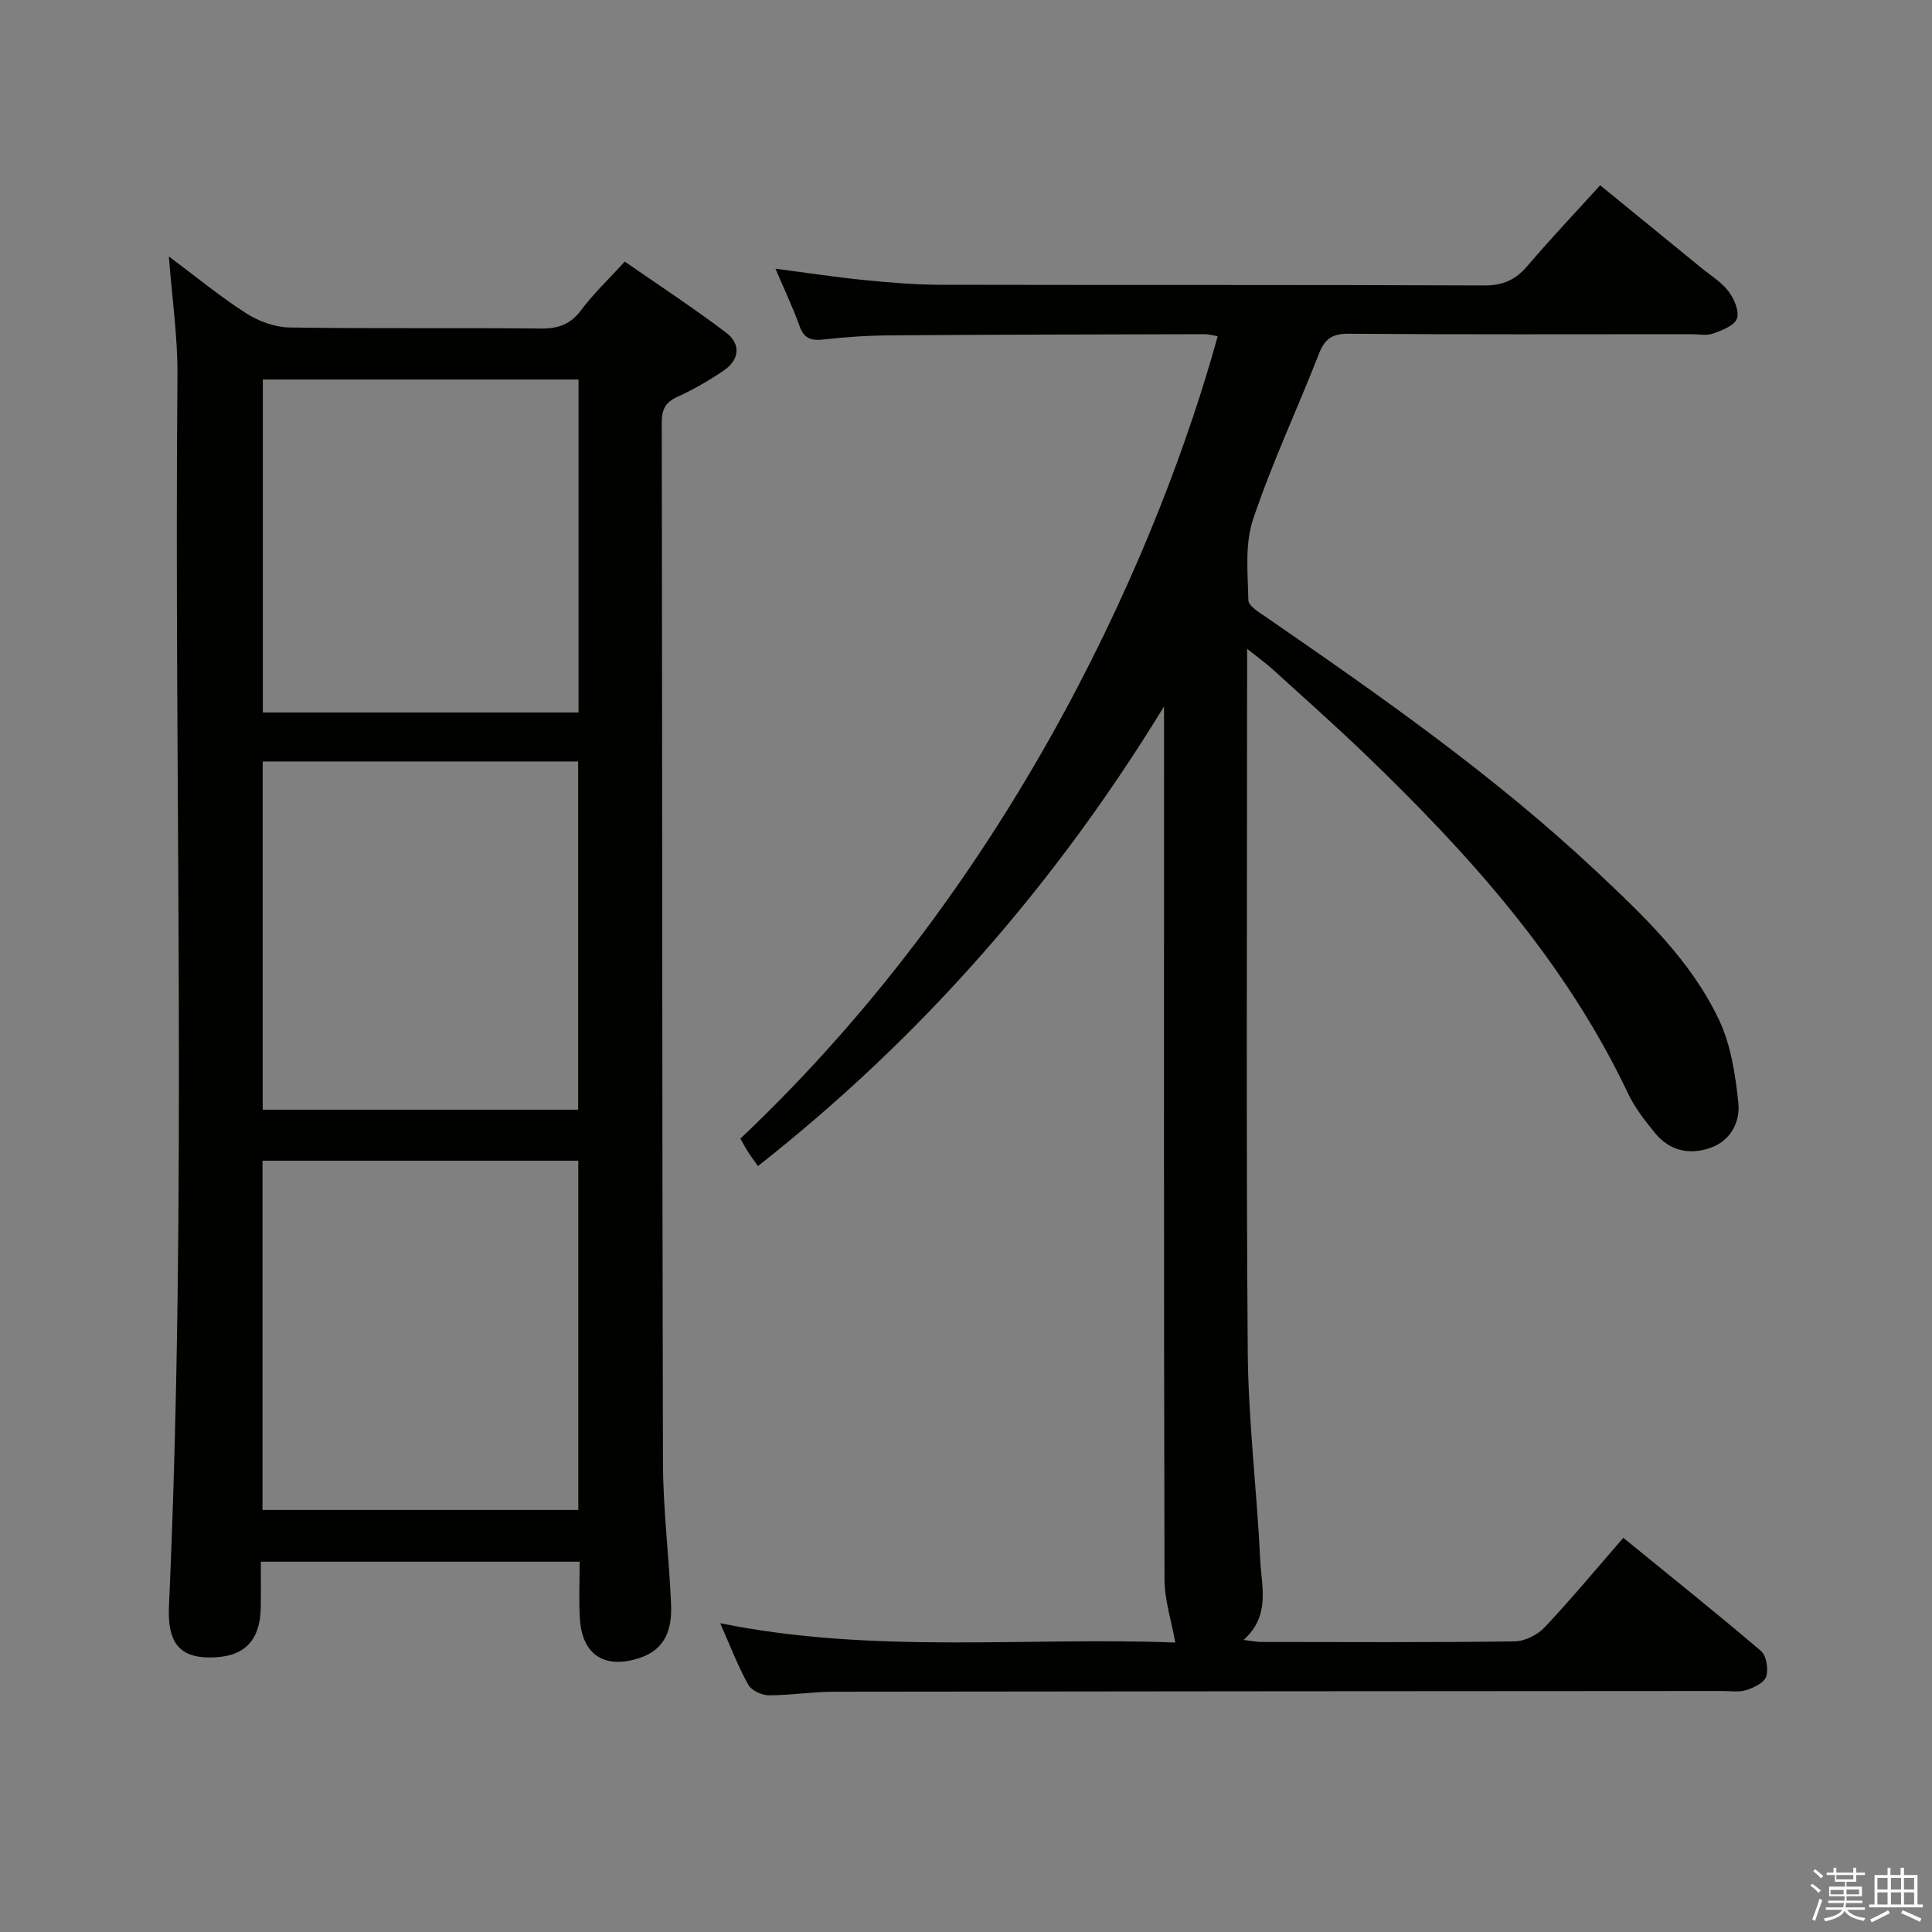 <svg enable-background="new 0 0 400 400" viewBox="0 0 400 400" xmlns="http://www.w3.org/2000/svg"><rect x="0" y="0" width="400" height="400" fill="#808080" stroke="none"/><path d="m374.8 390.4.4-.4c.7.5 1.3 1 1.8 1.4l-.5.5c-.5-.6-1.1-1.1-1.7-1.5zm1 7.3-.6-.3c.5-1.4 1.1-2.8 1.5-4.3.2.1.4.2.6.3-.5 1.3-1 2.8-1.5 4.3zm-.4-10.3.4-.4c.4.3 1 .8 1.7 1.4l-.5.5c-.4-.5-1-1-1.6-1.5zm2.5.3h1.7v-1h.6v1h3.5v-1h.6v1h1.8v.5h-1.8v1.4h-2v1h3.2v2h-3.2v.9h3.3v.5h-3.4c0 .3-.1.6-.1.9h4v.5h-3.7c.7.9 1.9 1.5 3.8 1.7-.1.2-.2.4-.3.6-2.1-.4-3.5-1.1-4-2.1-.4 1-1.8 1.7-4 2.2-.1-.2-.2-.4-.3-.6 2.1-.4 3.4-1 3.8-1.8h-3.4v-.5h3.6c.1-.3.1-.6.2-.9h-3.3v-.5h3.4c0-.3 0-.6 0-.9h-3.2v-2h3.3v-1h-2.1v-1.4h-1.7v-.5zm1.1 3.5v1h2.7c0-.3 0-.4 0-.4 0-.2 0-.2 0-.2 0-.1 0-.2 0-.3h-2.7zm1.2-3v.9h3.5v-.9zm4.7 3h-2.6v.6.4h2.6z" fill="#fbfafc"/><path d="m393.6 386.7h.6v1.5h2.8v6.1h1.1v.6h-11.1v-.6h1.1v-6.1h2.7v-1.5h.6v1.5h2.1v-1.5zm-2.7 8.8.4.6c-1.2.6-2.5 1.3-3.8 1.9-.1-.2-.2-.4-.3-.6 1.2-.6 2.5-1.2 3.7-1.9zm-2.2-6.7v2.4h2.1v-2.4zm0 3v2.5h2.1v-2.5zm2.8-3v2.4h2.1v-2.4zm0 3v2.5h2.1v-2.5zm6 6.1c-1.4-.7-2.7-1.3-3.9-1.8l.3-.6c1.5.6 2.7 1.2 3.9 1.7zm-1.2-9.1h-2.1v2.4h2.1zm-2.1 3v2.5h2.1v-2.5z" fill="#fbfafc"/><g fill="#010100"><path d="m149.11 336.07c31.86 6.46 63.5 2.8 94.22 4-.81-4.56-2.22-8.81-2.23-13.06-.15-58.49-.1-116.98-.1-175.47 0-1.76 0-3.52 0-5.28-22.39 36.63-49.93 68.29-84.07 95.16-.63-.89-1.32-1.8-1.94-2.76s-1.16-1.97-1.71-2.92c58.26-55.04 87.34-124.51 98.83-166.12-.94-.16-1.84-.44-2.74-.43-21.66.05-43.32.08-64.98.24-4.65.03-9.31.34-13.93.86-2.56.29-4-.21-4.92-2.78-1.38-3.85-3.15-7.57-4.99-11.88 6.58.86 12.44 1.76 18.34 2.35 5.29.52 10.61.97 15.92.98 37.49.08 74.99-.02 112.48.14 3.89.02 6.49-1.16 8.95-4.04 4.73-5.57 9.77-10.87 15.06-16.7 7.11 5.8 14.02 11.43 20.92 17.08 1.93 1.58 4.17 2.94 5.65 4.88 1.17 1.53 2.28 4.13 1.74 5.65-.53 1.47-3.11 2.43-4.97 3.1-1.33.48-2.97.12-4.47.12-23.66 0-47.33.09-70.99-.09-3.44-.03-4.93 1.12-6.13 4.2-4.47 11.45-9.73 22.61-13.62 34.24-1.72 5.13-1.09 11.14-.97 16.73.03 1.22 2.31 2.56 3.75 3.55 23.72 16.35 47.31 32.87 68.38 52.66 9.73 9.14 19.5 18.42 25.3 30.64 2.47 5.2 3.39 11.32 4.01 17.13.44 4.06-1.59 8-5.94 9.46-4.28 1.44-8.33.51-11.28-3.1-2.09-2.55-4.19-5.23-5.59-8.18-13-27.42-32.85-49.5-54.42-70.24-6.24-6-12.72-11.75-19.13-17.57-1.41-1.28-2.96-2.39-5.34-4.29v6.5c0 46.33-.22 92.65.13 138.97.11 14.42 1.91 28.83 2.59 43.26.26 5.45 2.18 11.42-3.45 16.47 1.61.19 2.63.42 3.64.42 17.5.02 35 .12 52.49-.12 2.11-.03 4.73-1.35 6.21-2.92 5.47-5.8 10.57-11.95 16.28-18.52 9.58 7.81 19.16 15.46 28.48 23.41 1.14.97 1.6 3.77 1.1 5.32-.41 1.28-2.58 2.31-4.17 2.81-1.52.48-3.3.16-4.97.17-61.32.04-122.64.06-183.96.15-4.48.01-8.96.76-13.43.74-1.45-.01-3.57-1-4.22-2.19-2.18-3.92-3.77-8.11-5.81-12.73z"/><path d="m120.01 323.33c-22.31 0-43.77 0-66.01 0 0 3.21.04 6.3-.01 9.39-.11 7.23-3.62 10.57-10.92 10.44-5.89-.11-8.43-3.12-8.09-10.57 3.82-84.91 1.02-169.87 1.76-254.8.07-8.03-1.12-16.06-1.78-24.7 5.53 4.13 10.53 8.26 15.95 11.74 2.6 1.67 5.97 2.92 9.01 2.97 17.32.28 34.66.03 51.98.22 3.66.04 6.22-.84 8.46-3.86 2.46-3.32 5.52-6.19 8.99-10 6.96 4.83 14.14 9.53 20.96 14.69 3.12 2.36 2.84 5.63-.5 7.89-3.02 2.04-6.21 3.9-9.52 5.4-2.52 1.14-3.29 2.61-3.28 5.34.11 71.81.07 143.62.25 215.44.03 9.79 1.29 19.57 1.68 29.36.19 4.88-1.07 9.23-6.58 11.01-7.15 2.32-11.84-.63-12.3-8.14-.25-3.79-.05-7.6-.05-11.82zm-65.62-165.67v72.09h65.31c0-24.12 0-47.98 0-72.09-21.88 0-43.46 0-65.31 0zm-.04 82.65v72.31h65.38c0-24.28 0-48.17 0-72.31-21.84 0-43.4 0-65.38 0zm65.43-161.74c-22.15 0-43.85 0-65.36 0v68.94h65.36c0-23.07 0-45.83 0-68.94z"/></g></svg>